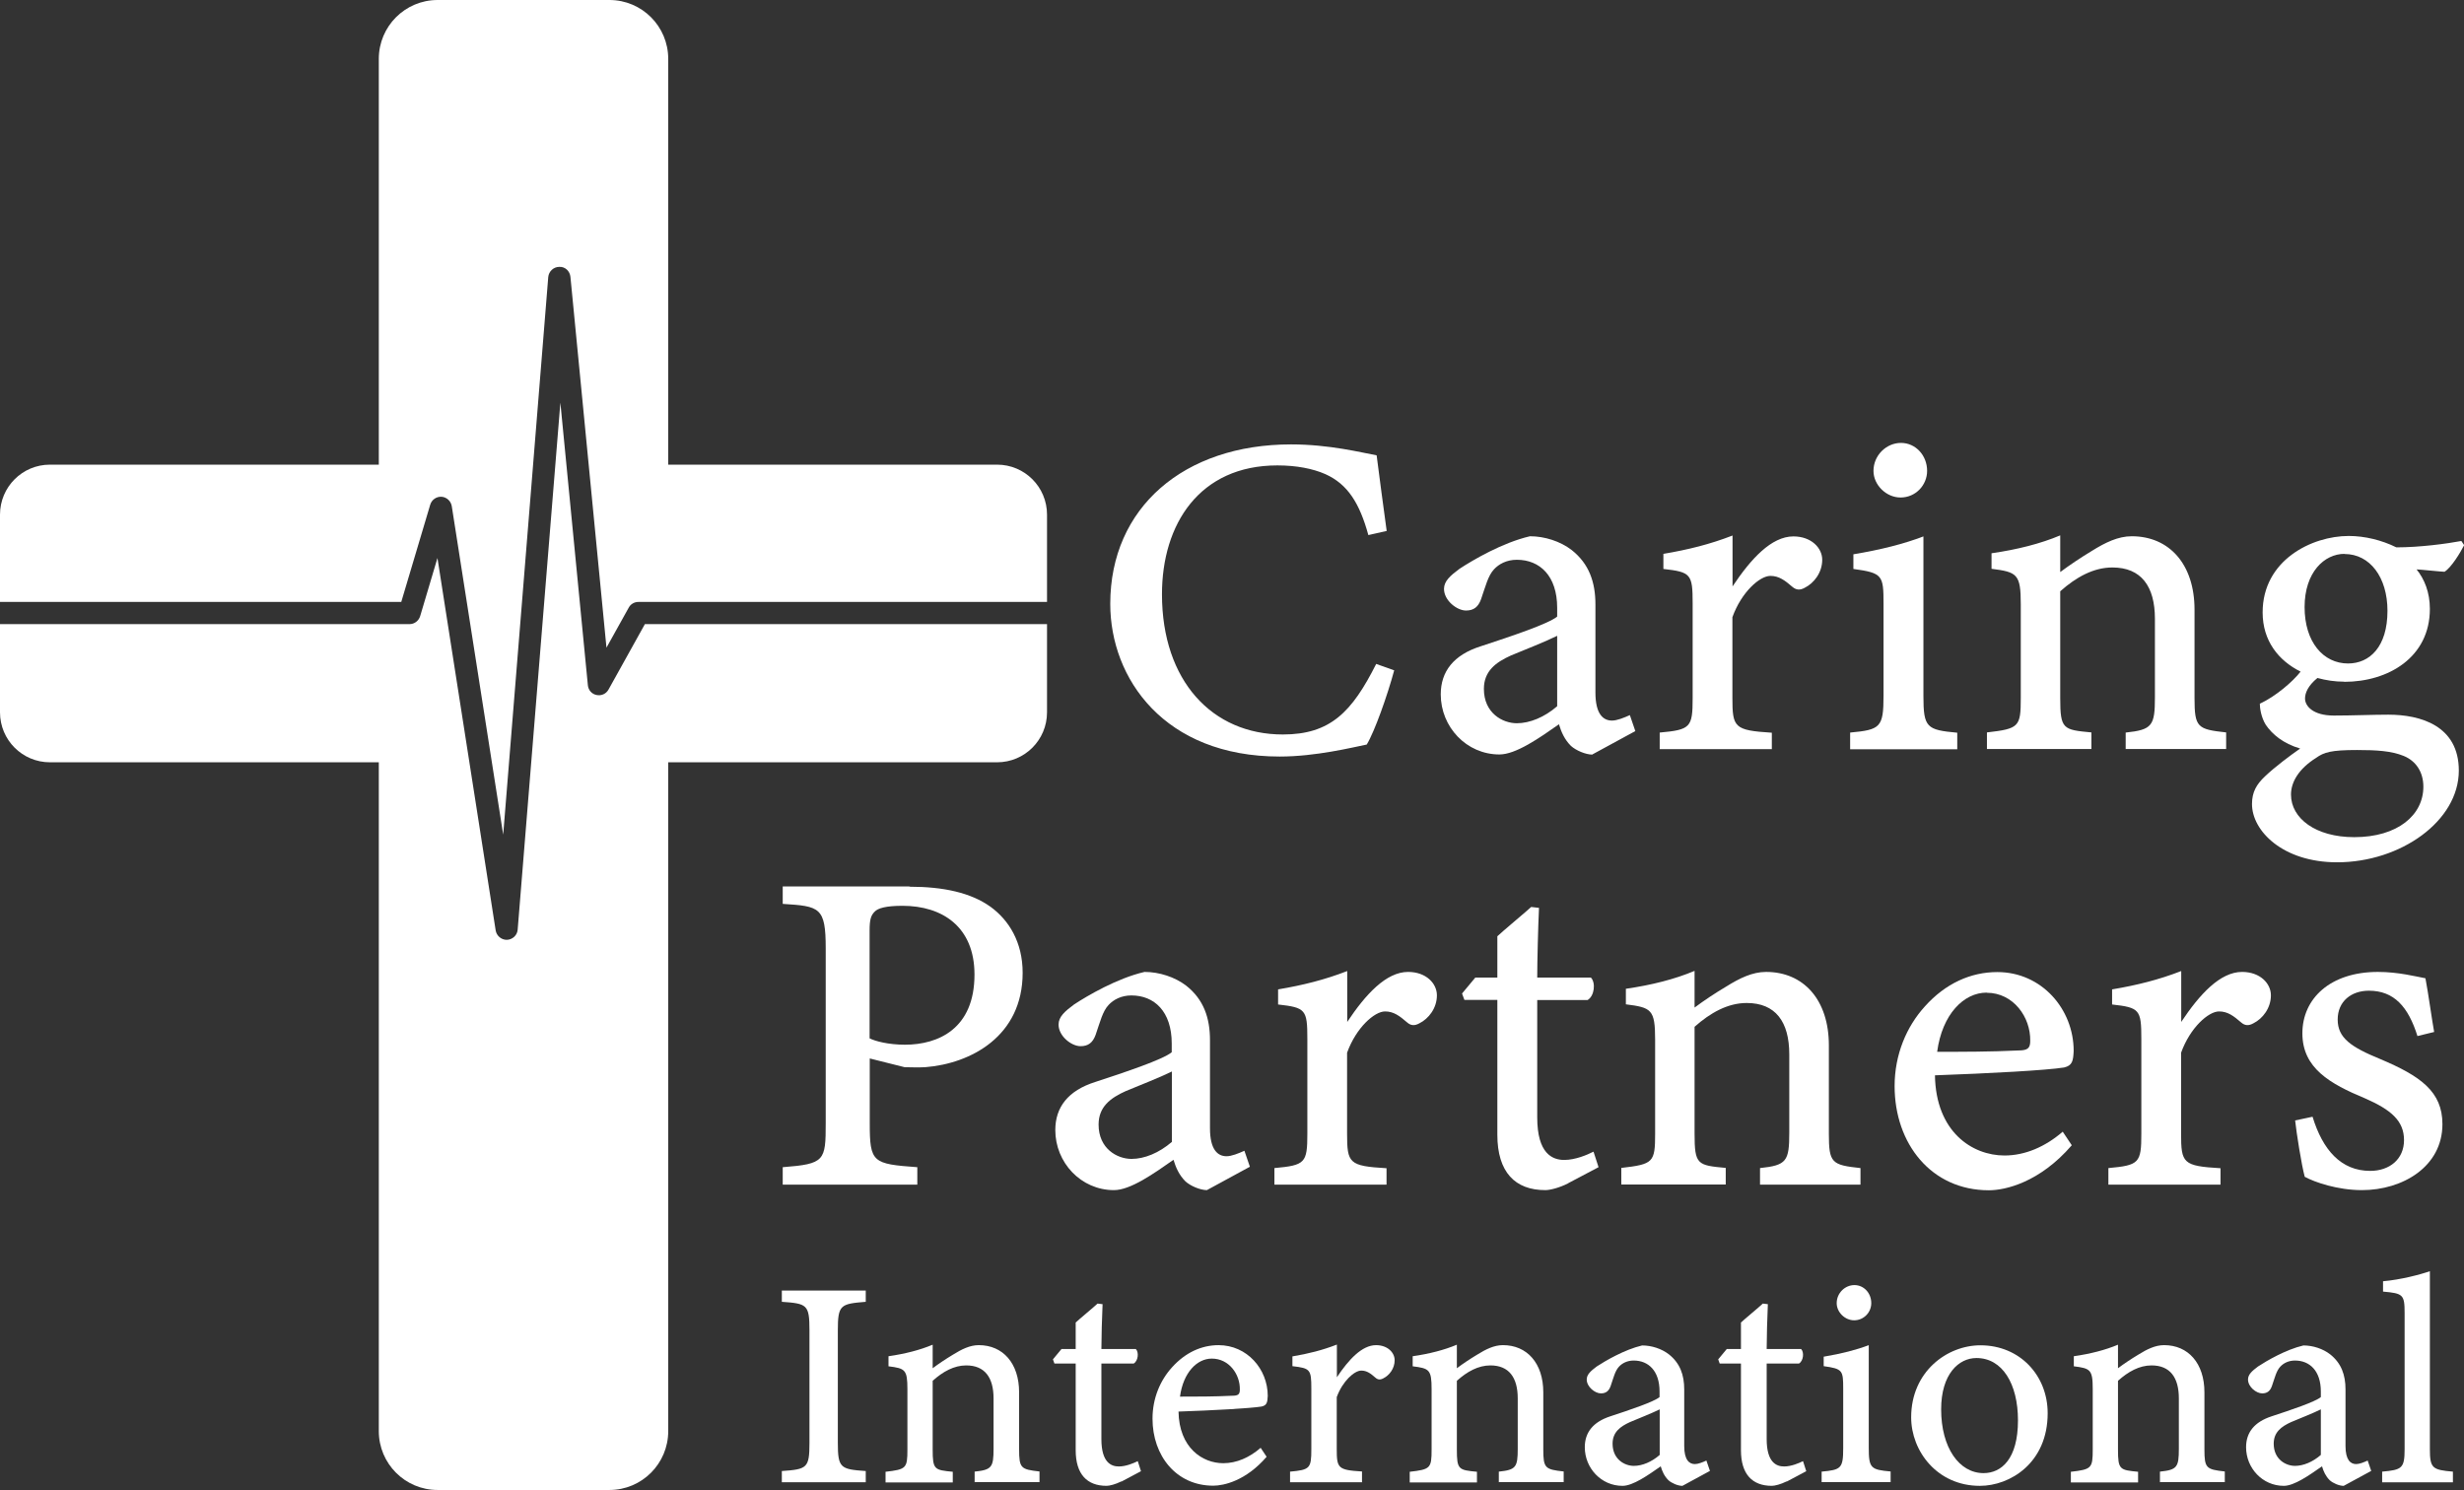 <svg width="167" height="101" viewBox="0 0 167 101" fill="none" xmlns="http://www.w3.org/2000/svg">
<rect x="0" y="0" width="167" height="101" fill="#333333" stroke="none"/>
<g clip-path="url(#clip0_3582_16228)">
<path d="M67.579 31.497H45.29V3.991C45.29 1.785 43.507 0 41.304 0H29.659C27.456 0 25.674 1.785 25.674 3.991V31.497H3.384C1.512 31.497 0 33.011 0 34.887V40.803H27.196L29.158 34.215C29.259 33.874 29.579 33.653 29.929 33.673C30.28 33.703 30.56 33.964 30.62 34.315L34.105 56.577L37.159 18.772C37.199 18.391 37.519 18.09 37.91 18.09C38.31 18.07 38.621 18.381 38.661 18.762L41.104 43.902L42.616 41.184C42.746 40.944 42.997 40.803 43.267 40.803H70.963V34.887C70.963 33.011 69.451 31.497 67.579 31.497Z" fill="white"/>
<path d="M41.244 46.74C41.084 47.031 40.764 47.181 40.433 47.111C40.113 47.051 39.873 46.78 39.843 46.449L37.98 27.296L35.086 63.015C35.056 63.396 34.746 63.687 34.365 63.707H34.345C33.975 63.707 33.654 63.436 33.594 63.065L29.649 37.825L28.477 41.766C28.377 42.087 28.087 42.307 27.757 42.307H0V48.284C0 50.159 1.512 51.673 3.384 51.673H25.674V97.009C25.674 99.215 27.456 101 29.659 101H41.304C43.507 101 45.29 99.215 45.29 97.009V51.673H67.579C69.451 51.673 70.963 50.159 70.963 48.284V42.307H43.708L41.244 46.74Z" fill="white"/>
<path d="M94.494 45.437C94.034 47.141 93.163 49.598 92.632 50.47C91.671 50.661 89.187 51.283 86.734 51.283C78.914 51.283 75.249 45.998 75.249 40.934C75.249 34.406 80.246 30.124 87.505 30.124C90.109 30.124 92.311 30.686 93.303 30.866C93.493 32.36 93.763 34.376 93.984 35.99L92.742 36.271C92.151 34.125 91.35 32.822 89.828 32.14C88.987 31.769 87.876 31.548 86.574 31.548C81.297 31.548 78.754 35.529 78.754 40.282C78.754 46.158 82.168 49.788 86.944 49.788C90.169 49.788 91.631 48.264 93.273 45.005L94.484 45.437H94.494Z" fill="white"/>
<path d="M107.932 51.152C107.471 51.152 106.811 50.871 106.47 50.56C106.039 50.129 105.819 49.627 105.659 49.096C104.327 50.029 102.745 51.142 101.624 51.142C99.391 51.142 97.648 49.276 97.648 47.07C97.648 45.516 98.52 44.393 100.352 43.811C102.435 43.129 104.948 42.287 105.539 41.796V41.204C105.539 39.028 104.357 37.945 102.805 37.945C102.124 37.945 101.594 38.226 101.253 38.597C100.853 39.028 100.692 39.72 100.382 40.612C100.192 41.144 99.881 41.385 99.361 41.385C98.74 41.385 97.869 40.703 97.869 39.92C97.869 39.389 98.299 39.018 98.92 38.557C99.821 37.965 101.834 36.782 103.696 36.351C104.688 36.351 105.749 36.691 106.52 37.283C107.702 38.216 108.132 39.459 108.132 40.983V46.95C108.132 48.414 108.663 48.845 109.254 48.845C109.594 48.845 110.065 48.655 110.465 48.474L110.836 49.557L107.922 51.142L107.932 51.152ZM105.539 43.099C104.798 43.47 103.306 44.062 102.405 44.433C101.383 44.894 100.572 45.486 100.572 46.699C100.572 48.344 101.844 49.026 102.805 49.026C103.676 49.026 104.668 48.625 105.539 47.873V43.089V43.099Z" fill="white"/>
<path d="M120.088 50.781H112.488V49.658C114.571 49.467 114.721 49.317 114.721 47.331V40.894C114.721 38.908 114.601 38.778 112.738 38.567V37.544C114.411 37.263 115.903 36.892 117.425 36.301V39.75C118.666 37.885 120.058 36.361 121.55 36.361C122.762 36.361 123.503 37.143 123.503 37.945C123.503 38.818 122.942 39.53 122.321 39.841C121.981 40.031 121.73 39.991 121.48 39.78C120.979 39.349 120.579 39.038 119.988 39.038C119.277 39.038 118.035 40.121 117.415 41.836V47.301C117.415 49.317 117.535 49.507 120.088 49.668V50.791V50.781Z" fill="white"/>
<path d="M125.395 50.781V49.658C127.438 49.467 127.658 49.317 127.658 47.171V40.924C127.658 38.998 127.598 38.838 125.615 38.567V37.574C127.478 37.264 129.06 36.862 130.362 36.361V47.181C130.362 49.327 130.582 49.477 132.655 49.668V50.791H125.395V50.781ZM128.81 33.724C127.848 33.724 126.977 32.881 126.977 31.919C126.977 30.866 127.848 30.023 128.84 30.023C129.831 30.023 130.612 30.866 130.612 31.919C130.612 32.881 129.841 33.724 128.81 33.724Z" fill="white"/>
<path d="M144.07 50.781V49.658C145.872 49.468 146.052 49.197 146.052 47.261V41.947C146.052 39.741 145.121 38.467 143.168 38.467C141.897 38.467 140.715 39.119 139.634 40.081V47.322C139.634 49.438 139.824 49.468 141.747 49.648V50.771H134.667V49.648C136.84 49.397 136.96 49.277 136.96 47.322V40.954C136.96 38.908 136.71 38.778 134.978 38.557V37.504C136.72 37.254 138.302 36.853 139.634 36.291V38.778C140.255 38.317 140.996 37.815 141.777 37.344C142.678 36.782 143.549 36.351 144.48 36.351C147.023 36.351 148.736 38.246 148.736 41.325V47.322C148.736 49.307 148.926 49.438 150.879 49.648V50.771H144.08L144.07 50.781Z" fill="white"/>
<path d="M158.869 46.208C158.248 46.208 157.657 46.118 157.067 45.958C156.416 46.489 156.226 46.981 156.226 47.352C156.226 47.853 156.756 48.505 158.178 48.505C159.45 48.505 160.812 48.445 161.873 48.445C164.046 48.445 166.649 49.187 166.649 52.235C166.649 55.655 162.704 58.452 158.398 58.452C154.734 58.452 152.631 56.337 152.631 54.501C152.631 53.689 152.941 53.168 153.502 52.636C154.183 51.984 155.274 51.172 155.895 50.741C154.744 50.4 154.003 49.778 153.562 49.127C153.252 48.625 153.162 48.003 153.162 47.703C154.243 47.201 155.395 46.208 155.925 45.526C154.433 44.785 153.352 43.441 153.352 41.515C153.352 37.976 156.676 36.331 159.19 36.331C160.271 36.331 161.422 36.612 162.414 37.103C164.026 37.103 165.858 36.852 166.82 36.672L167.01 36.953C166.759 37.454 166.139 38.477 165.678 38.758C165.488 38.758 163.966 38.597 163.786 38.597C164.316 39.249 164.687 40.152 164.687 41.275C164.687 44.564 161.863 46.218 158.889 46.218L158.869 46.208ZM159.74 50.841C157.998 50.841 157.507 50.992 156.977 51.373C155.795 52.115 155.274 53.017 155.274 53.86C155.274 55.474 156.947 56.748 159.56 56.748C162.504 56.748 164.246 55.254 164.246 53.328C164.246 52.335 163.746 51.583 162.914 51.242C162.073 50.901 161.082 50.841 159.75 50.841H159.74ZM158.899 37.544C157.537 37.544 156.196 38.788 156.196 41.154C156.196 43.521 157.467 44.975 159.139 44.975C160.601 44.975 161.813 43.852 161.813 41.405C161.813 39.139 160.631 37.554 158.899 37.554V37.544Z" fill="white"/>
<path d="M61.641 60.107C63.934 60.107 65.797 60.508 67.138 61.471C68.38 62.373 69.311 63.867 69.311 65.943C69.311 70.235 65.807 72.1 62.703 72.341C62.202 72.371 61.651 72.341 61.311 72.341L58.948 71.749V76.131C58.948 78.809 59.138 78.899 62.172 79.12V80.303H53.05V79.12C55.904 78.899 55.964 78.689 55.964 76.131V64.289C55.964 61.491 55.563 61.431 53.05 61.27V60.087H61.641V60.107ZM58.938 70.385C59.308 70.576 60.209 70.817 61.331 70.817C63.594 70.817 66.047 69.734 66.047 66.064C66.047 62.804 63.844 61.401 61.17 61.401C60.049 61.401 59.498 61.561 59.278 61.802C59.028 62.052 58.938 62.333 58.938 63.075V70.375V70.385Z" fill="white"/>
<path d="M81.808 80.674C81.347 80.674 80.686 80.393 80.346 80.082C79.915 79.651 79.695 79.15 79.535 78.618C78.203 79.551 76.621 80.674 75.499 80.674C73.266 80.674 71.524 78.809 71.524 76.603C71.524 75.048 72.395 73.925 74.228 73.344C76.311 72.662 78.824 71.819 79.415 71.328V70.736C79.415 68.56 78.233 67.477 76.681 67.477C76 67.477 75.469 67.758 75.129 68.129C74.728 68.56 74.568 69.252 74.258 70.145C74.067 70.676 73.757 70.917 73.236 70.917C72.616 70.917 71.745 70.235 71.745 69.453C71.745 68.921 72.175 68.55 72.796 68.089C73.697 67.497 75.71 66.314 77.572 65.883C78.563 65.883 79.625 66.224 80.396 66.815C81.577 67.748 82.008 68.991 82.008 70.516V76.482C82.008 77.946 82.539 78.377 83.129 78.377C83.47 78.377 83.941 78.187 84.341 78.006L84.712 79.089L81.798 80.674H81.808ZM79.425 72.632C78.684 73.003 77.192 73.594 76.29 73.965C75.269 74.427 74.458 75.018 74.458 76.231C74.458 77.876 75.73 78.558 76.691 78.558C77.562 78.558 78.553 78.157 79.425 77.405V72.621V72.632Z" fill="white"/>
<path d="M93.974 80.303H86.374V79.18C88.457 78.99 88.607 78.839 88.607 76.854V70.416C88.607 68.43 88.487 68.3 86.624 68.09V67.067C88.296 66.786 89.788 66.415 91.31 65.823V69.273C92.552 67.408 93.944 65.883 95.436 65.883C96.647 65.883 97.388 66.656 97.388 67.468C97.388 68.34 96.828 69.052 96.207 69.363C95.866 69.554 95.616 69.523 95.366 69.303C94.865 68.872 94.464 68.561 93.874 68.561C93.163 68.561 91.921 69.644 91.3 71.359V76.834C91.3 78.849 91.42 79.04 93.974 79.19V80.313V80.303Z" fill="white"/>
<path d="M106.29 80.212C105.669 80.523 105.048 80.674 104.738 80.674C102.685 80.674 101.484 79.46 101.484 76.913V67.778H99.251L99.091 67.347L99.992 66.264H101.484V63.466C101.734 63.215 103.526 61.721 103.777 61.48L104.307 61.541C104.247 62.844 104.187 65.141 104.187 66.264H107.822C108.163 66.605 108.072 67.507 107.602 67.788H104.187V75.74C104.187 78.197 105.209 78.628 106.02 78.628C106.761 78.628 107.572 78.287 108.002 78.066L108.343 79.119L106.29 80.202V80.212Z" fill="white"/>
<path d="M119.287 80.303V79.18C121.09 78.989 121.27 78.718 121.27 76.783V71.468C121.27 69.262 120.339 67.989 118.386 67.989C117.114 67.989 115.933 68.64 114.851 69.603V76.843C114.851 78.959 115.042 78.989 116.964 79.169V80.293H109.885V79.169C112.058 78.919 112.178 78.799 112.178 76.843V70.475C112.178 68.42 111.927 68.299 110.195 68.079V67.026C111.937 66.775 113.52 66.374 114.851 65.812V68.299C115.472 67.838 116.213 67.337 116.994 66.876C117.895 66.314 118.766 65.883 119.698 65.883C122.241 65.883 123.953 67.778 123.953 70.856V76.853C123.953 78.839 124.144 78.969 126.096 79.18V80.303H119.297H119.287Z" fill="white"/>
<path d="M140.415 77.635C138.242 80.152 135.919 80.684 134.798 80.684C130.882 80.684 128.409 77.515 128.409 73.624C128.409 71.478 129.22 69.583 130.462 68.219C131.854 66.665 133.566 65.893 135.368 65.893C138.382 65.893 140.545 68.41 140.545 71.237C140.515 71.919 140.455 72.23 139.894 72.361C138.713 72.551 134.838 72.762 131.143 72.892C131.203 76.713 133.656 78.327 135.859 78.327C137.251 78.327 138.623 77.735 139.804 76.713L140.425 77.645L140.415 77.635ZM134.647 67.286C133.095 67.286 131.633 68.751 131.293 71.298C132.995 71.298 134.928 71.298 136.79 71.207C137.441 71.207 137.601 71.047 137.601 70.555C137.631 68.941 136.45 67.296 134.657 67.296L134.647 67.286Z" fill="white"/>
<path d="M150.498 80.303H142.898V79.18C144.981 78.99 145.131 78.839 145.131 76.854V70.416C145.131 68.43 145.011 68.3 143.149 68.09V67.067C144.821 66.786 146.313 66.415 147.835 65.823V69.273C149.076 67.408 150.468 65.883 151.96 65.883C153.172 65.883 153.913 66.656 153.913 67.468C153.913 68.34 153.352 69.052 152.731 69.363C152.391 69.554 152.14 69.523 151.89 69.303C151.389 68.872 150.989 68.561 150.398 68.561C149.687 68.561 148.445 69.644 147.825 71.359V76.834C147.825 78.849 147.945 79.04 150.498 79.19V80.313V80.303Z" fill="white"/>
<path d="M163.846 70.235C163.225 68.249 162.264 67.156 160.552 67.156C159.37 67.156 158.439 67.868 158.439 69.112C158.439 70.355 159.34 70.977 161.323 71.789C164.056 72.942 165.538 73.995 165.538 76.201C165.538 79.089 162.835 80.674 160.081 80.674C158.439 80.674 156.887 80.142 156.206 79.771C155.985 78.959 155.645 76.793 155.555 75.951L156.736 75.7C157.417 77.936 158.659 79.37 160.642 79.37C161.943 79.37 162.935 78.588 162.935 77.284C162.935 75.981 162.063 75.229 160.301 74.457C157.908 73.464 156.046 72.401 156.046 70.044C156.046 67.688 157.938 65.883 161.162 65.883C162.554 65.883 163.736 66.194 164.387 66.314C164.577 67.307 164.847 69.262 164.977 69.954L163.826 70.235H163.846Z" fill="white"/>
<path d="M52.99 100.478V99.716C54.702 99.596 54.862 99.516 54.862 97.801V90.18C54.862 88.435 54.702 88.365 52.99 88.245V87.482H58.677V88.245C56.965 88.385 56.785 88.445 56.785 90.18V97.801C56.785 99.516 56.965 99.596 58.677 99.716V100.478H52.99Z" fill="white"/>
<path d="M66.057 100.478V99.756C67.219 99.636 67.339 99.455 67.339 98.212V94.792C67.339 93.368 66.738 92.556 65.486 92.556C64.665 92.556 63.904 92.977 63.213 93.599V98.262C63.213 99.626 63.333 99.646 64.575 99.766V100.488H60.019V99.766C61.421 99.606 61.501 99.526 61.501 98.262V94.161C61.501 92.837 61.341 92.757 60.219 92.616V91.934C61.341 91.774 62.352 91.513 63.213 91.152V92.747C63.614 92.446 64.094 92.125 64.595 91.824C65.176 91.463 65.737 91.182 66.337 91.182C67.969 91.182 69.071 92.406 69.071 94.381V98.242C69.071 99.526 69.191 99.606 70.453 99.746V100.468H66.077L66.057 100.478Z" fill="white"/>
<path d="M76 100.419C75.6 100.619 75.199 100.719 74.999 100.719C73.677 100.719 72.906 99.937 72.906 98.303V92.427H71.464L71.364 92.146L71.945 91.444H72.906V89.649C73.066 89.488 74.228 88.526 74.388 88.365L74.728 88.405C74.688 89.248 74.648 90.722 74.648 91.444H76.981C77.202 91.664 77.142 92.246 76.841 92.427H74.648V97.551C74.648 99.135 75.309 99.406 75.83 99.406C76.311 99.406 76.831 99.185 77.112 99.045L77.332 99.727L76.01 100.429L76 100.419Z" fill="white"/>
<path d="M85.843 98.754C84.441 100.378 82.949 100.709 82.228 100.709C79.715 100.709 78.113 98.673 78.113 96.166C78.113 94.783 78.633 93.569 79.434 92.687C80.336 91.684 81.437 91.183 82.589 91.183C84.521 91.183 85.923 92.807 85.923 94.622C85.903 95.063 85.863 95.264 85.502 95.344C84.742 95.465 82.248 95.605 79.875 95.685C79.915 98.142 81.497 99.185 82.909 99.185C83.81 99.185 84.681 98.804 85.442 98.142L85.843 98.744V98.754ZM82.128 92.095C81.127 92.095 80.195 93.038 79.975 94.672C81.077 94.672 82.308 94.672 83.51 94.612C83.93 94.612 84.031 94.512 84.031 94.191C84.051 93.148 83.29 92.095 82.138 92.095H82.128Z" fill="white"/>
<path d="M92.332 100.478H87.435V99.757C88.777 99.636 88.877 99.536 88.877 98.252V94.111C88.877 92.827 88.797 92.747 87.595 92.607V91.945C88.677 91.764 89.628 91.524 90.609 91.143V93.359C91.41 92.155 92.311 91.183 93.263 91.183C94.044 91.183 94.524 91.684 94.524 92.206C94.524 92.767 94.164 93.228 93.763 93.429C93.543 93.549 93.383 93.529 93.223 93.389C92.902 93.108 92.642 92.907 92.261 92.907C91.801 92.907 91 93.609 90.599 94.703V98.222C90.599 99.526 90.679 99.646 92.311 99.746V100.468L92.332 100.478Z" fill="white"/>
<path d="M101.584 100.478V99.756C102.745 99.636 102.866 99.455 102.866 98.212V94.792C102.866 93.368 102.265 92.556 101.013 92.556C100.192 92.556 99.431 92.977 98.74 93.599V98.262C98.74 99.626 98.86 99.646 100.102 99.766V100.488H95.546V99.766C96.948 99.606 97.028 99.526 97.028 98.262V94.161C97.028 92.837 96.868 92.757 95.746 92.616V91.934C96.868 91.774 97.879 91.513 98.74 91.152V92.747C99.141 92.446 99.621 92.125 100.122 91.824C100.703 91.463 101.263 91.182 101.864 91.182C103.496 91.182 104.598 92.406 104.598 94.381V98.242C104.598 99.526 104.718 99.606 105.98 99.746V100.468H101.604L101.584 100.478Z" fill="white"/>
<path d="M114.02 100.72C113.72 100.72 113.299 100.539 113.079 100.338C112.798 100.058 112.658 99.737 112.558 99.396C111.697 99.998 110.676 100.72 109.965 100.72C108.523 100.72 107.411 99.516 107.411 98.102C107.411 97.1 107.972 96.388 109.144 96.006C110.485 95.565 112.098 95.024 112.478 94.703V94.322C112.478 92.918 111.717 92.226 110.726 92.226C110.285 92.226 109.945 92.406 109.724 92.647C109.464 92.928 109.364 93.369 109.164 93.951C109.044 94.292 108.843 94.452 108.503 94.452C108.102 94.452 107.542 94.011 107.542 93.51C107.542 93.169 107.822 92.928 108.222 92.627C108.803 92.246 110.105 91.484 111.296 91.203C111.937 91.203 112.618 91.424 113.109 91.805C113.87 92.406 114.15 93.209 114.15 94.181V98.022C114.15 98.965 114.491 99.245 114.871 99.245C115.091 99.245 115.392 99.125 115.652 99.005L115.893 99.707L114.01 100.73L114.02 100.72ZM112.488 95.535C112.007 95.776 111.046 96.157 110.475 96.397C109.815 96.698 109.294 97.079 109.294 97.862C109.294 98.924 110.115 99.366 110.736 99.366C111.296 99.366 111.937 99.105 112.488 98.624V95.545V95.535Z" fill="white"/>
<path d="M121.089 100.419C120.689 100.619 120.288 100.719 120.088 100.719C118.766 100.719 117.995 99.937 117.995 98.303V92.427H116.553L116.453 92.146L117.034 91.444H117.995V89.649C118.156 89.488 119.317 88.526 119.477 88.365L119.818 88.405C119.778 89.248 119.738 90.722 119.738 91.444H122.071C122.291 91.664 122.231 92.246 121.931 92.427H119.738V97.551C119.738 99.135 120.399 99.406 120.919 99.406C121.4 99.406 121.921 99.185 122.201 99.045L122.421 99.727L121.099 100.429L121.089 100.419Z" fill="white"/>
<path d="M123.463 100.478V99.756C124.784 99.636 124.925 99.536 124.925 98.152V94.131C124.925 92.887 124.885 92.787 123.603 92.607V91.965C124.804 91.764 125.816 91.504 126.657 91.183V98.142C126.657 99.526 126.797 99.626 128.139 99.746V100.468H123.463V100.478ZM125.666 89.498C125.045 89.498 124.484 88.956 124.484 88.335C124.484 87.653 125.045 87.111 125.686 87.111C126.326 87.111 126.827 87.653 126.827 88.335C126.827 88.956 126.326 89.498 125.666 89.498Z" fill="white"/>
<path d="M134.227 91.193C136.9 91.193 138.783 93.239 138.783 95.796C138.783 99.175 136.229 100.72 134.187 100.72C131.293 100.72 129.531 98.363 129.531 96.077C129.531 92.978 131.964 91.193 134.227 91.193ZM133.956 92.056C132.755 92.056 131.563 93.139 131.563 95.535C131.563 98.133 132.785 99.857 134.437 99.857C135.639 99.857 136.77 98.915 136.77 96.278C136.77 93.801 135.709 92.056 133.956 92.056Z" fill="white"/>
<path d="M146.393 100.478V99.756C147.554 99.636 147.674 99.455 147.674 98.212V94.792C147.674 93.368 147.074 92.556 145.822 92.556C145.001 92.556 144.24 92.977 143.549 93.599V98.262C143.549 99.626 143.669 99.646 144.911 99.766V100.488H140.355V99.766C141.757 99.606 141.837 99.526 141.837 98.262V94.161C141.837 92.837 141.676 92.757 140.555 92.616V91.934C141.676 91.774 142.688 91.513 143.549 91.152V92.747C143.949 92.446 144.43 92.125 144.931 91.824C145.512 91.463 146.072 91.182 146.673 91.182C148.305 91.182 149.407 92.406 149.407 94.381V98.242C149.407 99.526 149.527 99.606 150.788 99.746V100.468H146.413L146.393 100.478Z" fill="white"/>
<path d="M158.839 100.72C158.539 100.72 158.118 100.539 157.898 100.338C157.618 100.058 157.477 99.737 157.377 99.396C156.516 99.998 155.495 100.72 154.784 100.72C153.342 100.72 152.23 99.516 152.23 98.102C152.23 97.1 152.791 96.388 153.963 96.006C155.305 95.565 156.917 95.024 157.297 94.703V94.322C157.297 92.918 156.536 92.226 155.545 92.226C155.104 92.226 154.764 92.406 154.544 92.647C154.283 92.928 154.183 93.369 153.983 93.951C153.863 94.292 153.662 94.452 153.322 94.452C152.921 94.452 152.361 94.011 152.361 93.51C152.361 93.169 152.641 92.928 153.042 92.627C153.622 92.246 154.924 91.484 156.116 91.203C156.756 91.203 157.437 91.424 157.928 91.805C158.689 92.406 158.969 93.209 158.969 94.181V98.022C158.969 98.965 159.31 99.245 159.69 99.245C159.911 99.245 160.211 99.125 160.471 99.005L160.712 99.707L158.829 100.73L158.839 100.72ZM157.297 95.535C156.817 95.776 155.855 96.157 155.284 96.397C154.624 96.698 154.103 97.079 154.103 97.862C154.103 98.924 154.924 99.366 155.545 99.366C156.106 99.366 156.746 99.105 157.297 98.624V95.545V95.535Z" fill="white"/>
<path d="M161.453 100.479V99.757C162.794 99.636 162.975 99.536 162.975 98.232V89.017C162.975 87.753 162.875 87.673 161.513 87.553V86.851C162.674 86.751 164.006 86.41 164.687 86.169V98.232C164.687 99.536 164.867 99.636 166.249 99.757V100.479H161.453Z" fill="white"/>
</g>
<defs>
<clipPath id="clip0_3582_16228">
<rect width="167" height="101" fill="white"/>
</clipPath>
</defs>
</svg>
